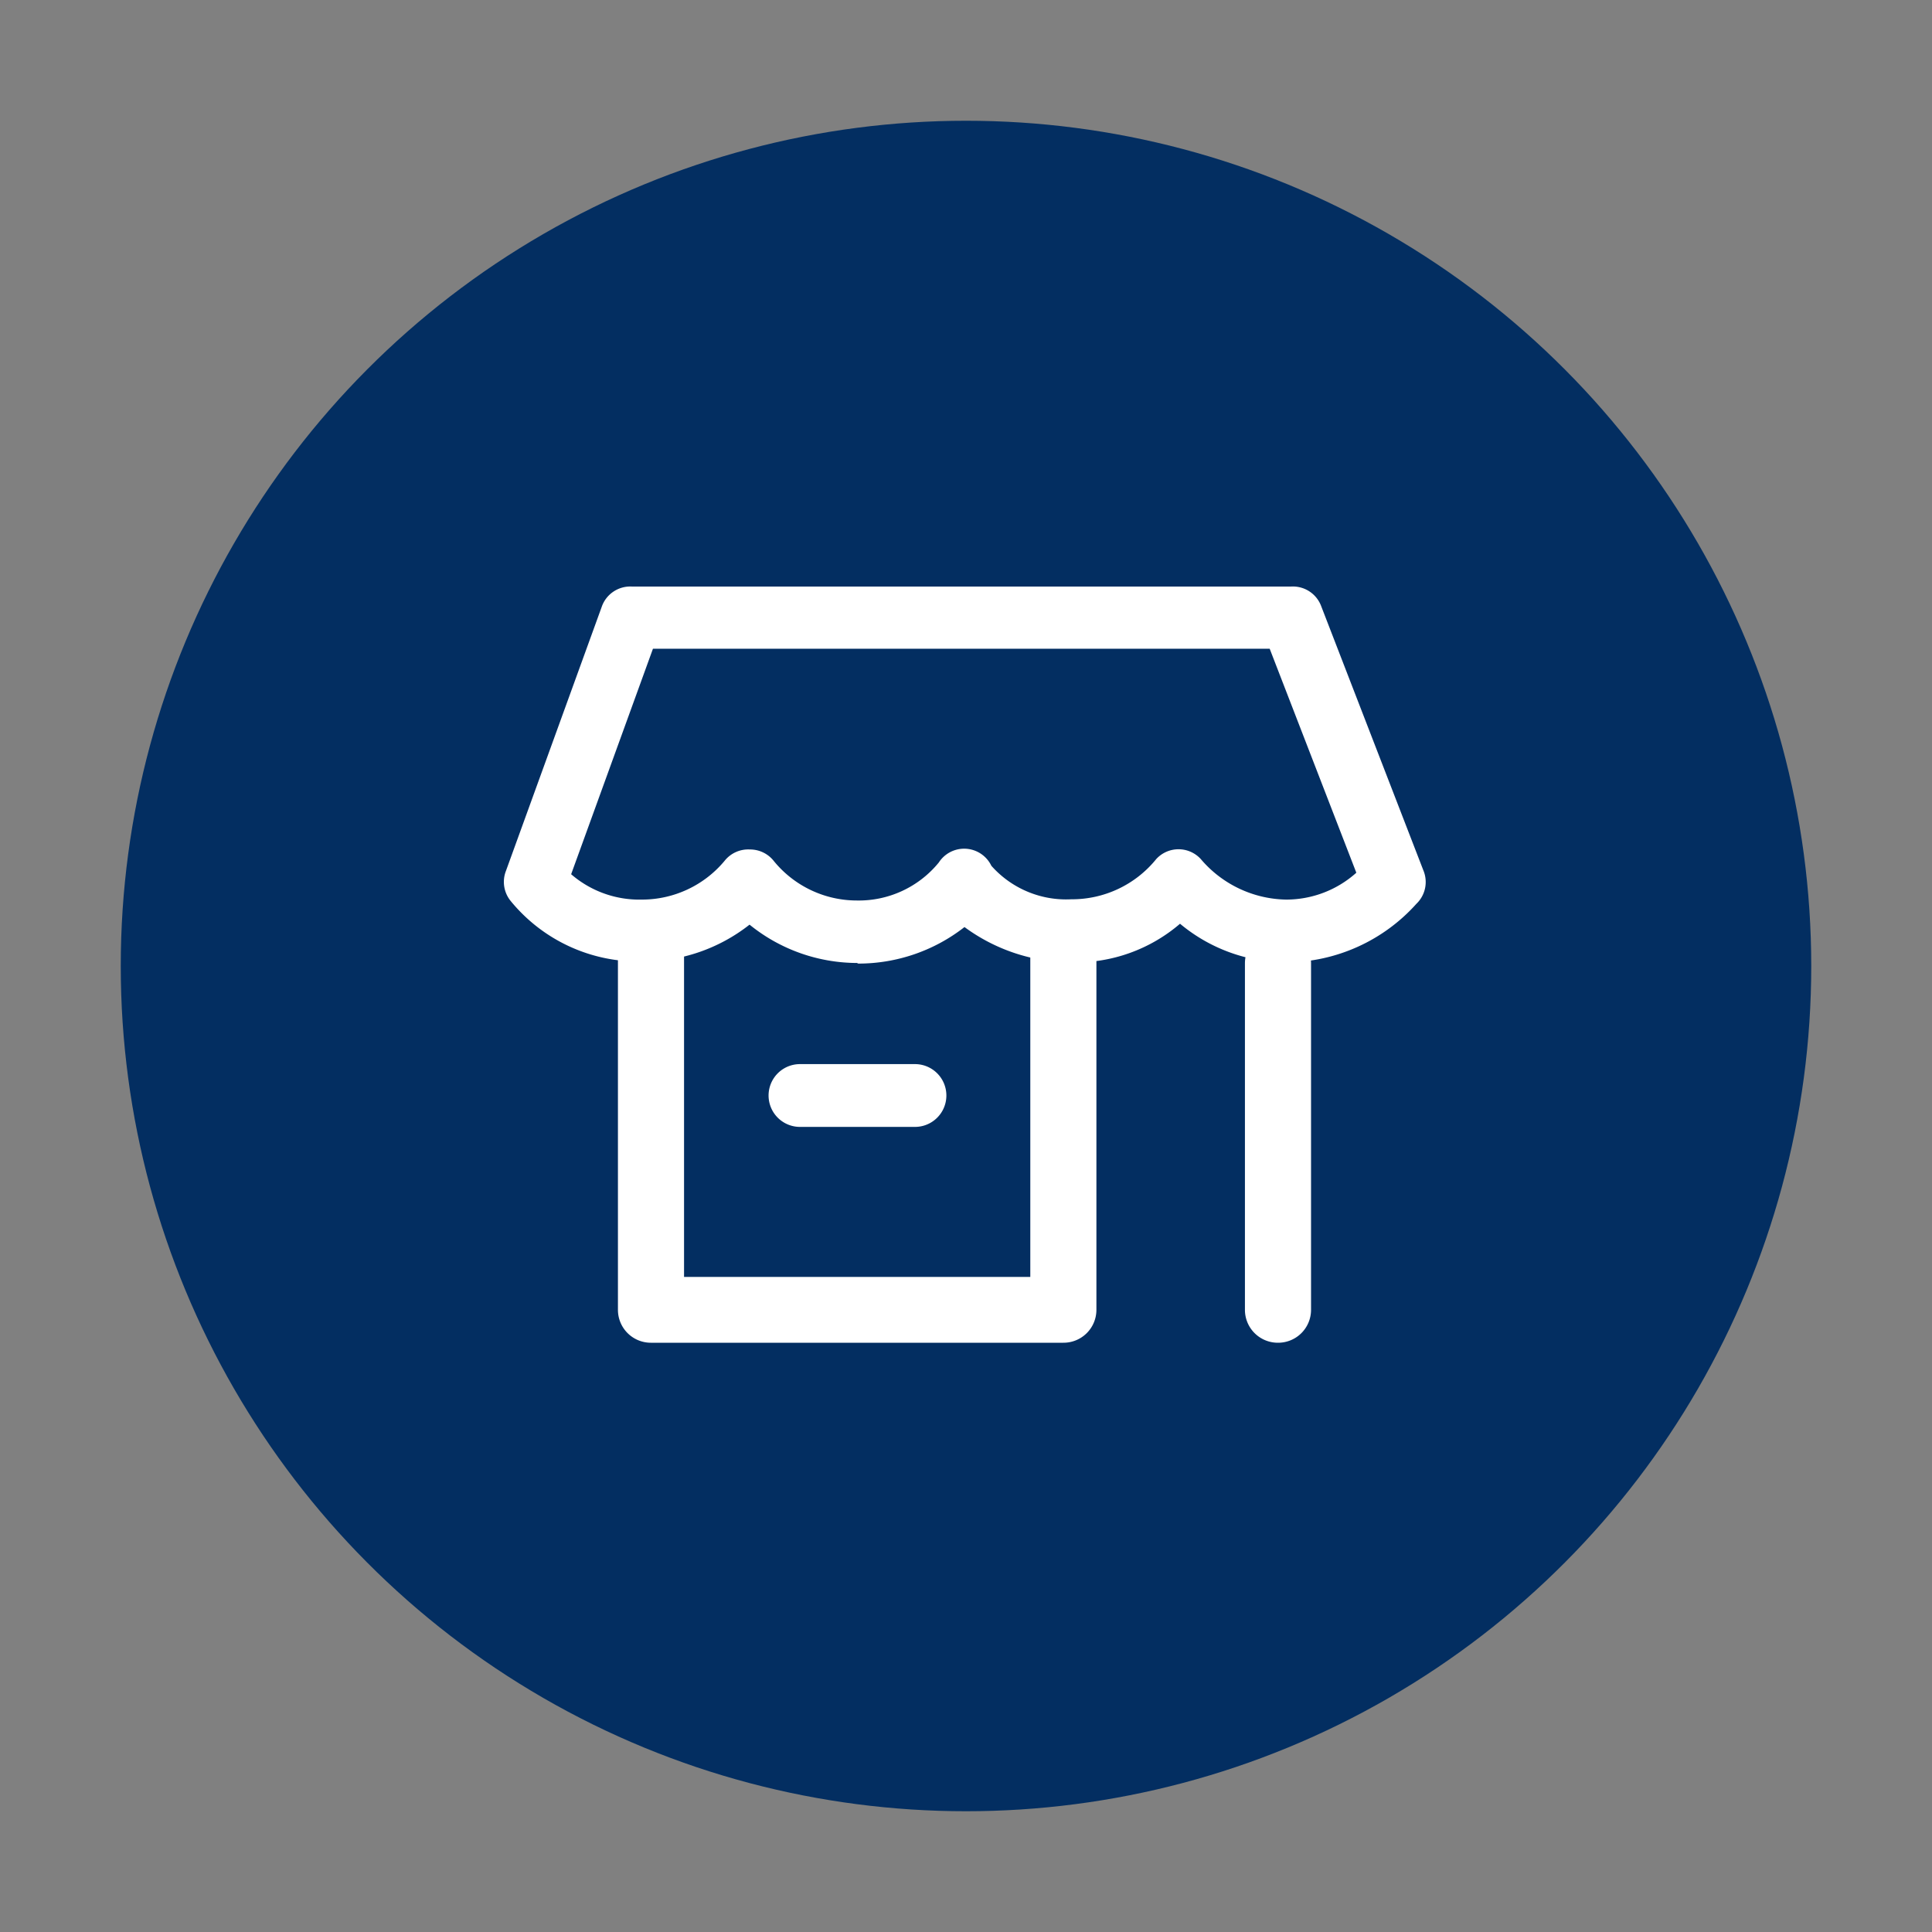 <svg xmlns="http://www.w3.org/2000/svg" viewBox="0 0 64 64"><rect x="0" y="0" width="64" height="64" fill="#808080" stroke="none"/><defs><style>.cls-1{fill:none;}.cls-2{fill:#032e61;}.cls-3{fill:#fff;}</style></defs><title>smb-day3</title><g id="invisi-border"><rect class="cls-1" width="64" height="64"/></g><g id="icon"><circle class="cls-2" cx="32" cy="32" r="28"/><path class="cls-3" d="M35.22,44.48H21.56a1.09,1.09,0,0,1-1.09-1.09V31.08a1.09,1.09,0,1,1,2.19,0V42.3H34.13V31.08a1.09,1.09,0,0,1,2.19,0V43.39A1.09,1.09,0,0,1,35.22,44.48Z"/><path class="cls-3" d="M42.33,44.48a1.09,1.09,0,0,1-1.09-1.09V31.91a1.09,1.09,0,0,1,2.19,0V43.39A1.09,1.09,0,0,1,42.33,44.48Z"/><path class="cls-3" d="M30.31,37.33H26.5a1,1,0,0,1,0-2.08h3.81a1,1,0,0,1,0,2.08Z"/><path class="cls-3" d="M28.39,31.9a5.67,5.67,0,0,1-3.56-1.27,5.7,5.7,0,0,1-3.56,1.22,5.46,5.46,0,0,1-4.35-2,1,1,0,0,1-.16-1l3.17-8.74a1,1,0,0,1,1-.68H42.77a1,1,0,0,1,1,.66l3.38,8.74a1,1,0,0,1-.23,1.11,5.83,5.83,0,0,1-4.29,1.94,5.5,5.5,0,0,1-3.54-1.28,5.31,5.31,0,0,1-3.56,1.28,6,6,0,0,1-3.58-1.17,5.71,5.71,0,0,1-3.52,1.21Zm-3.55-3.76h0a1,1,0,0,1,.8.39,3.55,3.55,0,0,0,2.74,1.3h0a3.42,3.42,0,0,0,2.72-1.26,1,1,0,0,1,1.74.11,3.31,3.31,0,0,0,2.65,1.11,3.59,3.59,0,0,0,2.81-1.33,1,1,0,0,1,1.48,0,3.79,3.79,0,0,0,2.82,1.34,3.48,3.48,0,0,0,2.33-.89l-2.87-7.42H21.63l-2.71,7.47a3.45,3.45,0,0,0,2.34.84A3.56,3.56,0,0,0,24,28.52,1,1,0,0,1,24.84,28.14Z"/></g></svg>